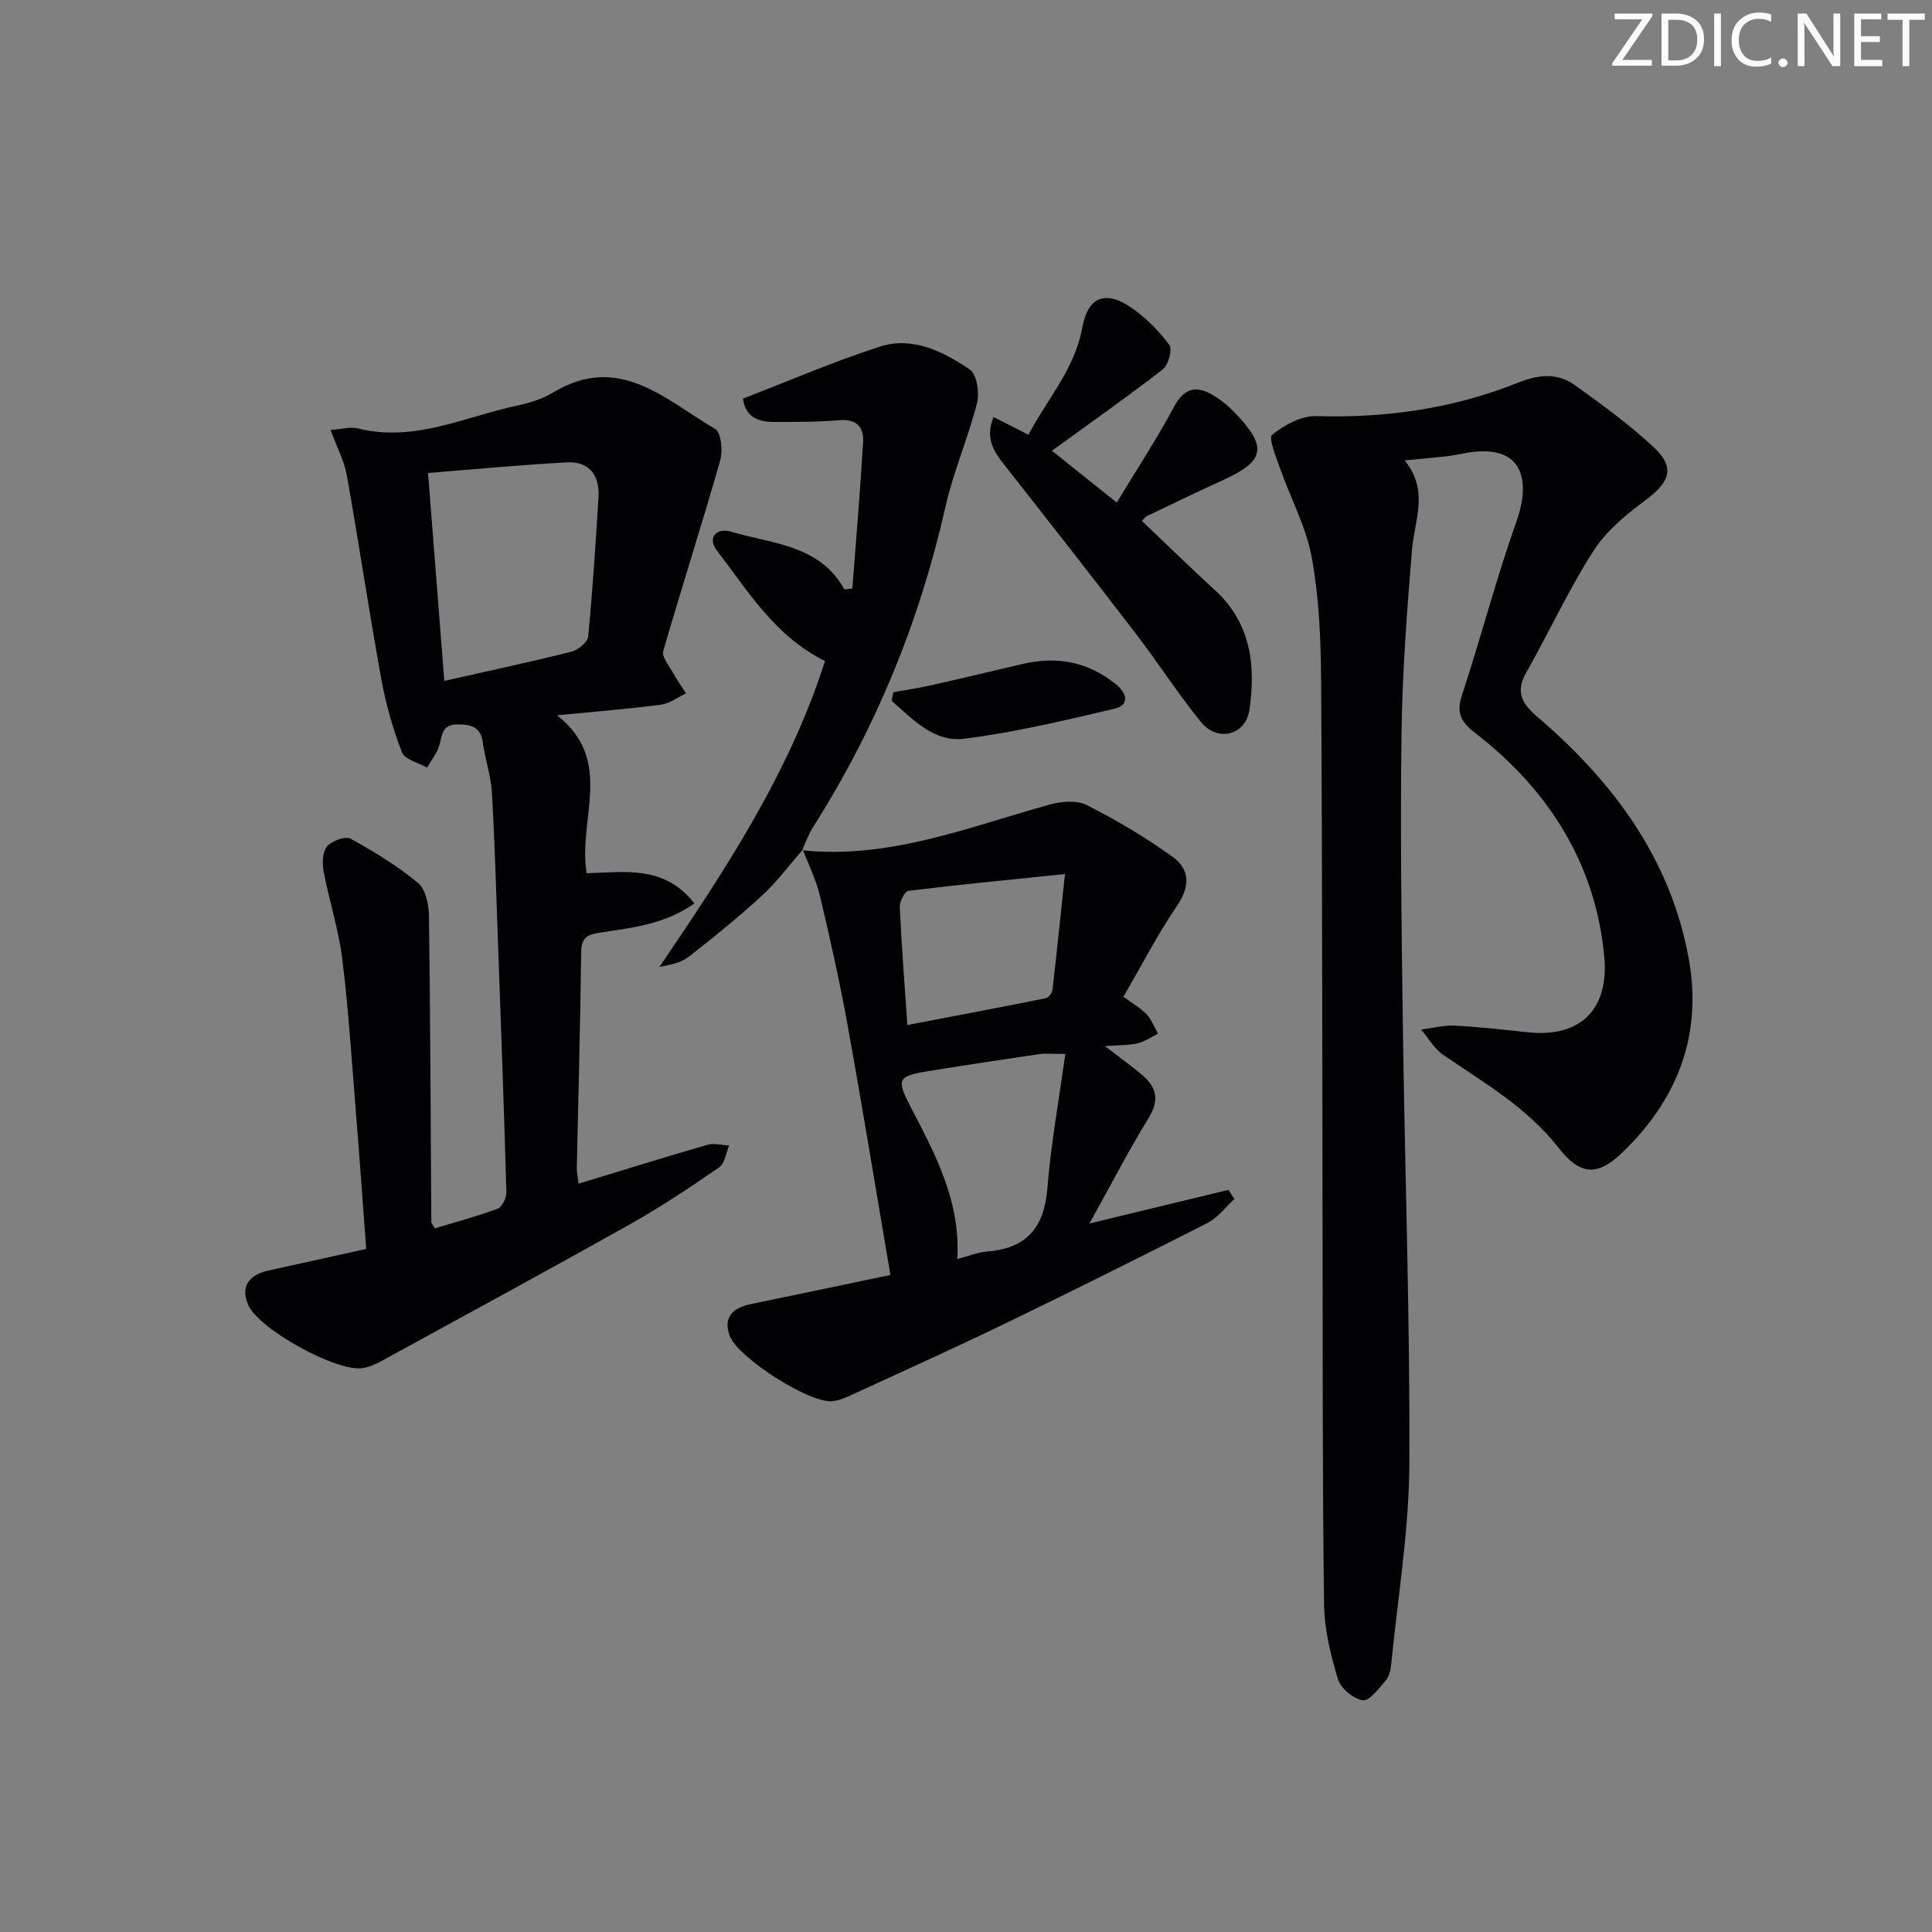 <svg enable-background="new 0 0 400 400" viewBox="0 0 400 400" xmlns="http://www.w3.org/2000/svg"><rect x="0" y="0" width="400" height="400" fill="#808080" stroke="none"/><g fill="#fafbfa"><path d="m342.2 3.2-6.3 9.2h6.1v1.2h-8.2v-.5l6.2-9.1h-5.7v-1.2h7.8v.4z"/><path d="m344 13.7v-10.9h3.1c1.6 0 3 .5 4.1 1.4 1.1 1 1.6 2.2 1.6 3.9s-.5 3-1.6 4-2.5 1.5-4.2 1.5h-3zm1.4-9.6v8.4h1.6c1.4 0 2.5-.4 3.2-1.1.8-.8 1.2-1.8 1.2-3.2s-.4-2.4-1.2-3.1-1.8-1-3.1-1z"/><path d="m356.3 2.8v10.9h-1.4v-10.9z"/><path d="m366.6 13.2c-.8.4-1.8.6-3 .6-1.6 0-2.8-.5-3.7-1.5s-1.4-2.3-1.4-3.9c0-1.7.5-3.2 1.6-4.2s2.4-1.6 4-1.6c1 0 1.9.1 2.6.4v1.5c-.8-.4-1.6-.6-2.6-.6-1.2 0-2.2.4-3 1.2s-1.1 1.9-1.1 3.3c0 1.3.4 2.3 1.1 3.1s1.6 1.1 2.8 1.1c1.1 0 2-.2 2.8-.7v1.3z"/><path d="m368.2 13c0-.3.1-.5.3-.6.2-.2.4-.3.6-.3.3 0 .5.1.7.3s.3.4.3.6-.1.5-.3.6c-.2.2-.4.3-.7.3s-.5-.1-.6-.3c-.2-.2-.3-.4-.3-.6z"/><path d="m381.1 13.7h-1.7l-5.5-8.4c-.2-.2-.3-.5-.4-.7 0 .2.1.8.1 1.5v7.6h-1.4v-10.9h1.8l5.3 8.3c.3.4.4.6.4.8 0-.3-.1-.8-.1-1.6v-7.5h1.4v10.9z"/><path d="m389.7 13.7h-5.8v-10.9h5.6v1.2h-4.2v3.5h3.9v1.2h-3.9v3.7h4.4z"/><path d="m398.4 4.1h-3.1v9.6h-1.4v-9.6h-3.1v-1.3h7.7v1.3z"/></g><path d="m290.82 95.33c5.13 6.26 2.02 12.4 1.51 18.56-1.03 12.58-1.99 25.19-2.16 37.8-.27 20.16-.01 40.32.27 60.48.41 30.29 1.5 60.59 1.35 90.87-.07 13.89-2.4 27.77-3.77 41.64-.11 1.12-.42 2.44-1.12 3.25-1.42 1.62-3.37 4.3-4.74 4.09-1.96-.29-4.59-2.48-5.16-4.38-1.51-5.03-2.81-10.33-2.87-15.55-.34-26.11-.26-52.23-.31-78.34-.08-37.66-.04-75.32-.3-112.98-.06-8.46-.42-17.04-1.93-25.33-1.16-6.37-4.42-12.35-6.6-18.55-.81-2.31-2.41-6.25-1.61-6.88 2.52-2 6.04-3.96 9.11-3.86 14.43.44 28.39-1.56 41.75-6.9 4.26-1.7 8.16-2.14 11.81.48 5.64 4.07 11.34 8.17 16.39 12.92 4.41 4.14 3.29 7.14-1.62 10.8-4.06 3.02-8.25 6.44-10.92 10.62-5.17 8.07-9.2 16.87-13.94 25.23-2.36 4.17-.66 6.56 2.51 9.27 15.64 13.41 27.5 29.38 31.2 50.12 2.82 15.79-2.5 29.25-14.03 40.16-5.05 4.78-8.63 4.35-12.93-1.18-6.49-8.33-15.44-13.49-23.94-19.29-1.84-1.26-3.04-3.46-4.53-5.22 2.33-.29 4.68-.93 6.99-.81 4.97.25 9.93.82 14.89 1.36 11.72 1.27 16.98-5.34 16.03-15.63-1.76-19.07-11.41-34.44-26.54-46.17-2.85-2.21-4.23-4.01-2.97-7.84 3.94-11.97 7.11-24.21 11.32-36.09 3.09-8.72 1.37-16.62-11.2-14.05-3.58.74-7.26.88-11.94 1.4z" fill="#010104"/><path d="m119.79 245.07c9.28-2.83 17.97-5.54 26.71-8.06 1.36-.39 2.97.09 4.47.16-.67 1.54-.9 3.71-2.07 4.52-6.02 4.14-12.12 8.22-18.49 11.79-17.11 9.61-34.36 18.96-51.57 28.38-1.15.63-2.42 1.18-3.7 1.39-5.38.88-21.4-7.97-23.7-12.98-1.66-3.62-.18-6.26 4.06-7.2 6.62-1.47 13.24-2.92 20.32-4.49-.76-10.13-1.46-20.03-2.26-29.92-.82-10.1-1.46-20.23-2.72-30.27-.76-6.03-2.68-11.9-3.82-17.89-.32-1.69-.29-4.05.66-5.21.96-1.18 3.8-2.24 4.89-1.65 4.89 2.67 9.7 5.63 13.98 9.16 1.58 1.31 2.23 4.48 2.26 6.81.29 21.12.35 42.24.49 63.36 0 .28.28.55.72 1.35 4.28-1.3 8.73-2.47 13.03-4.08.92-.35 1.83-2.26 1.79-3.42-.49-17.46-1.13-34.91-1.76-52.37-.37-10.14-.65-20.28-1.24-30.4-.2-3.45-1.39-6.82-1.87-10.27-.45-3.22-2.28-3.8-5.19-3.8-3.16 0-3.19 1.95-3.76 4.13-.45 1.72-1.7 3.22-2.6 4.82-1.8-1.03-4.62-1.67-5.2-3.17-1.89-4.89-3.35-10.02-4.28-15.18-2.54-14.02-4.63-28.12-7.13-42.14-.53-3-2.05-5.82-3.37-9.41 2.23-.16 4.07-.73 5.66-.33 11.68 2.93 22.13-2.42 33.02-4.74 2.57-.55 5.23-1.38 7.46-2.73 13.62-8.21 23.22 1.57 33.5 7.59 1.24.73 1.6 4.54 1.02 6.55-3.77 13.19-7.97 26.26-11.79 39.44-.32 1.1 1.04 2.76 1.77 4.07.9 1.61 1.97 3.12 2.96 4.68-1.73.81-3.4 2.1-5.2 2.34-6.75.88-13.54 1.41-21.5 2.19 11.97 9.42 4.25 21.47 6.12 32.7 7.68-.17 16.09-1.8 22.3 6.26-6.05 4.28-12.64 4.99-19.07 5.98-2.55.39-4.32.64-4.36 3.97-.18 14.97-.6 29.95-.91 44.92 0 .82.19 1.64.37 3.15zm-27.8-104.1c9.21-2.08 17.77-3.9 26.26-6.03 1.4-.35 3.4-1.95 3.52-3.14.94-9.56 1.54-19.15 2.14-28.74.29-4.59-1.83-7.59-6.6-7.33-9.51.51-19.01 1.43-28.69 2.19 1.15 14.76 2.25 28.74 3.37 43.05z" fill="#010104"/><path d="m166.06 176.04c18.03 1.9 34.44-4.8 51.26-9.46 2.41-.67 5.62-.95 7.69.1 6.17 3.14 12.2 6.7 17.81 10.75 3.44 2.48 3.67 5.98.94 9.99-4.08 5.99-7.41 12.49-11.17 18.94 1.93 1.43 3.56 2.33 4.78 3.62 1.04 1.11 1.61 2.66 2.39 4.02-1.39.69-2.71 1.65-4.17 1.99-1.84.43-3.8.37-6.81.6 3.27 2.53 5.66 4.22 7.87 6.13 2.9 2.51 3.35 5.18 1.16 8.75-4.16 6.77-7.81 13.86-12.25 21.84 10.21-2.47 19.5-4.72 28.79-6.96.4.64.8 1.27 1.21 1.91-1.84 1.67-3.42 3.85-5.55 4.94-13.9 7.08-27.86 14.02-41.9 20.82-10.46 5.06-21.06 9.84-31.61 14.7-1.34.62-2.77 1.25-4.21 1.38-4.77.46-19.55-9.07-21.2-13.5-1.31-3.53.2-5.74 4.39-6.61 9.38-1.93 18.75-3.91 28.87-6.02-3-17.6-5.79-34.73-8.88-51.8-1.62-8.95-3.61-17.84-5.71-26.7-.78-3.29-2.34-6.4-3.55-9.59zm54.5 42.17c-2.76 0-4.08-.16-5.35.03-7.7 1.13-15.4 2.28-23.08 3.54-6.33 1.03-6.58 1.66-3.55 7.48 5.05 9.72 10.31 19.38 9.62 31.4 2.43-.63 4.29-1.4 6.19-1.55 8.15-.64 11.81-4.96 12.46-13.09.73-9.16 2.39-18.24 3.71-27.81zm-32.7-5.99c9.63-1.84 19.15-3.64 28.64-5.55.58-.12 1.32-1.09 1.4-1.73.89-7.62 1.67-15.26 2.59-23.97-11.75 1.2-22.08 2.19-32.37 3.46-.77.09-1.88 2.19-1.83 3.31.36 7.93.98 15.85 1.57 24.48z" fill="#010104"/><path d="m166.23 175.88c-2.78 3.19-5.31 6.64-8.41 9.49-4.87 4.48-10.03 8.67-15.25 12.73-1.58 1.23-3.79 1.67-6.03 2.07 13.66-20.09 26.88-40.17 34.27-63.31-10.41-5.16-15.93-14.49-22.36-22.85-2.16-2.8.03-4.8 2.89-3.94 8.49 2.55 18.3 2.65 23.49 11.95.55-.06 1.09-.11 1.64-.17.77-10.12 1.64-20.24 2.23-30.37.18-3.06-1.4-4.78-4.95-4.48-4.47.38-8.98.36-13.47.36-3.2 0-5.91-.9-6.47-4.83 9.53-3.67 18.78-7.67 28.33-10.76 6.82-2.2 13.13 1.01 18.65 4.74 1.46.98 2.02 4.83 1.48 6.97-1.83 7.2-4.87 14.12-6.5 21.35-5.35 23.75-14.41 45.9-27.45 66.44-.94 1.48-1.52 3.18-2.26 4.77 0 0 .17-.16.17-.16z" fill="#010104"/><path d="m231.21 104.05c4.27-7.07 8.36-13.27 11.84-19.8 2.1-3.94 4.6-4.48 8.04-2.47 1.7.99 3.28 2.31 4.64 3.74 6.76 7.06 6.16 9.95-2.56 13.9-5.29 2.4-10.52 4.95-15.76 7.45-.27.13-.45.44-1 .98 5.06 4.8 10.04 9.67 15.18 14.38 7.44 6.82 8.42 15.6 7.09 24.73-.77 5.31-6.62 6.73-10.04 2.53-4.81-5.93-8.95-12.4-13.6-18.46-8.91-11.62-17.95-23.14-27-34.65-2.21-2.82-4.17-5.58-2.34-10.04 2.32 1.18 4.44 2.26 7.23 3.67 3.78-7.27 9.57-13.5 11.14-22.17 1.16-6.41 4.81-7.86 10.25-4.08 2.96 2.05 5.62 4.75 7.77 7.65.68.91-.17 4.15-1.31 5.03-7.34 5.7-14.95 11.05-22.99 16.88 4.33 3.47 8.28 6.63 13.42 10.73z" fill="#010104"/><path d="m184.96 143.32c2.68-.49 5.38-.89 8.03-1.49 6.29-1.41 12.57-2.93 18.85-4.39 7.07-1.64 13.52-.37 19.19 4.22 2.23 1.81 3.04 4.29-.4 5.1-10.28 2.41-20.6 4.89-31.04 6.19-6.2.77-10.65-4.04-14.99-7.86.12-.59.24-1.18.36-1.77z" fill="#010104"/></svg>